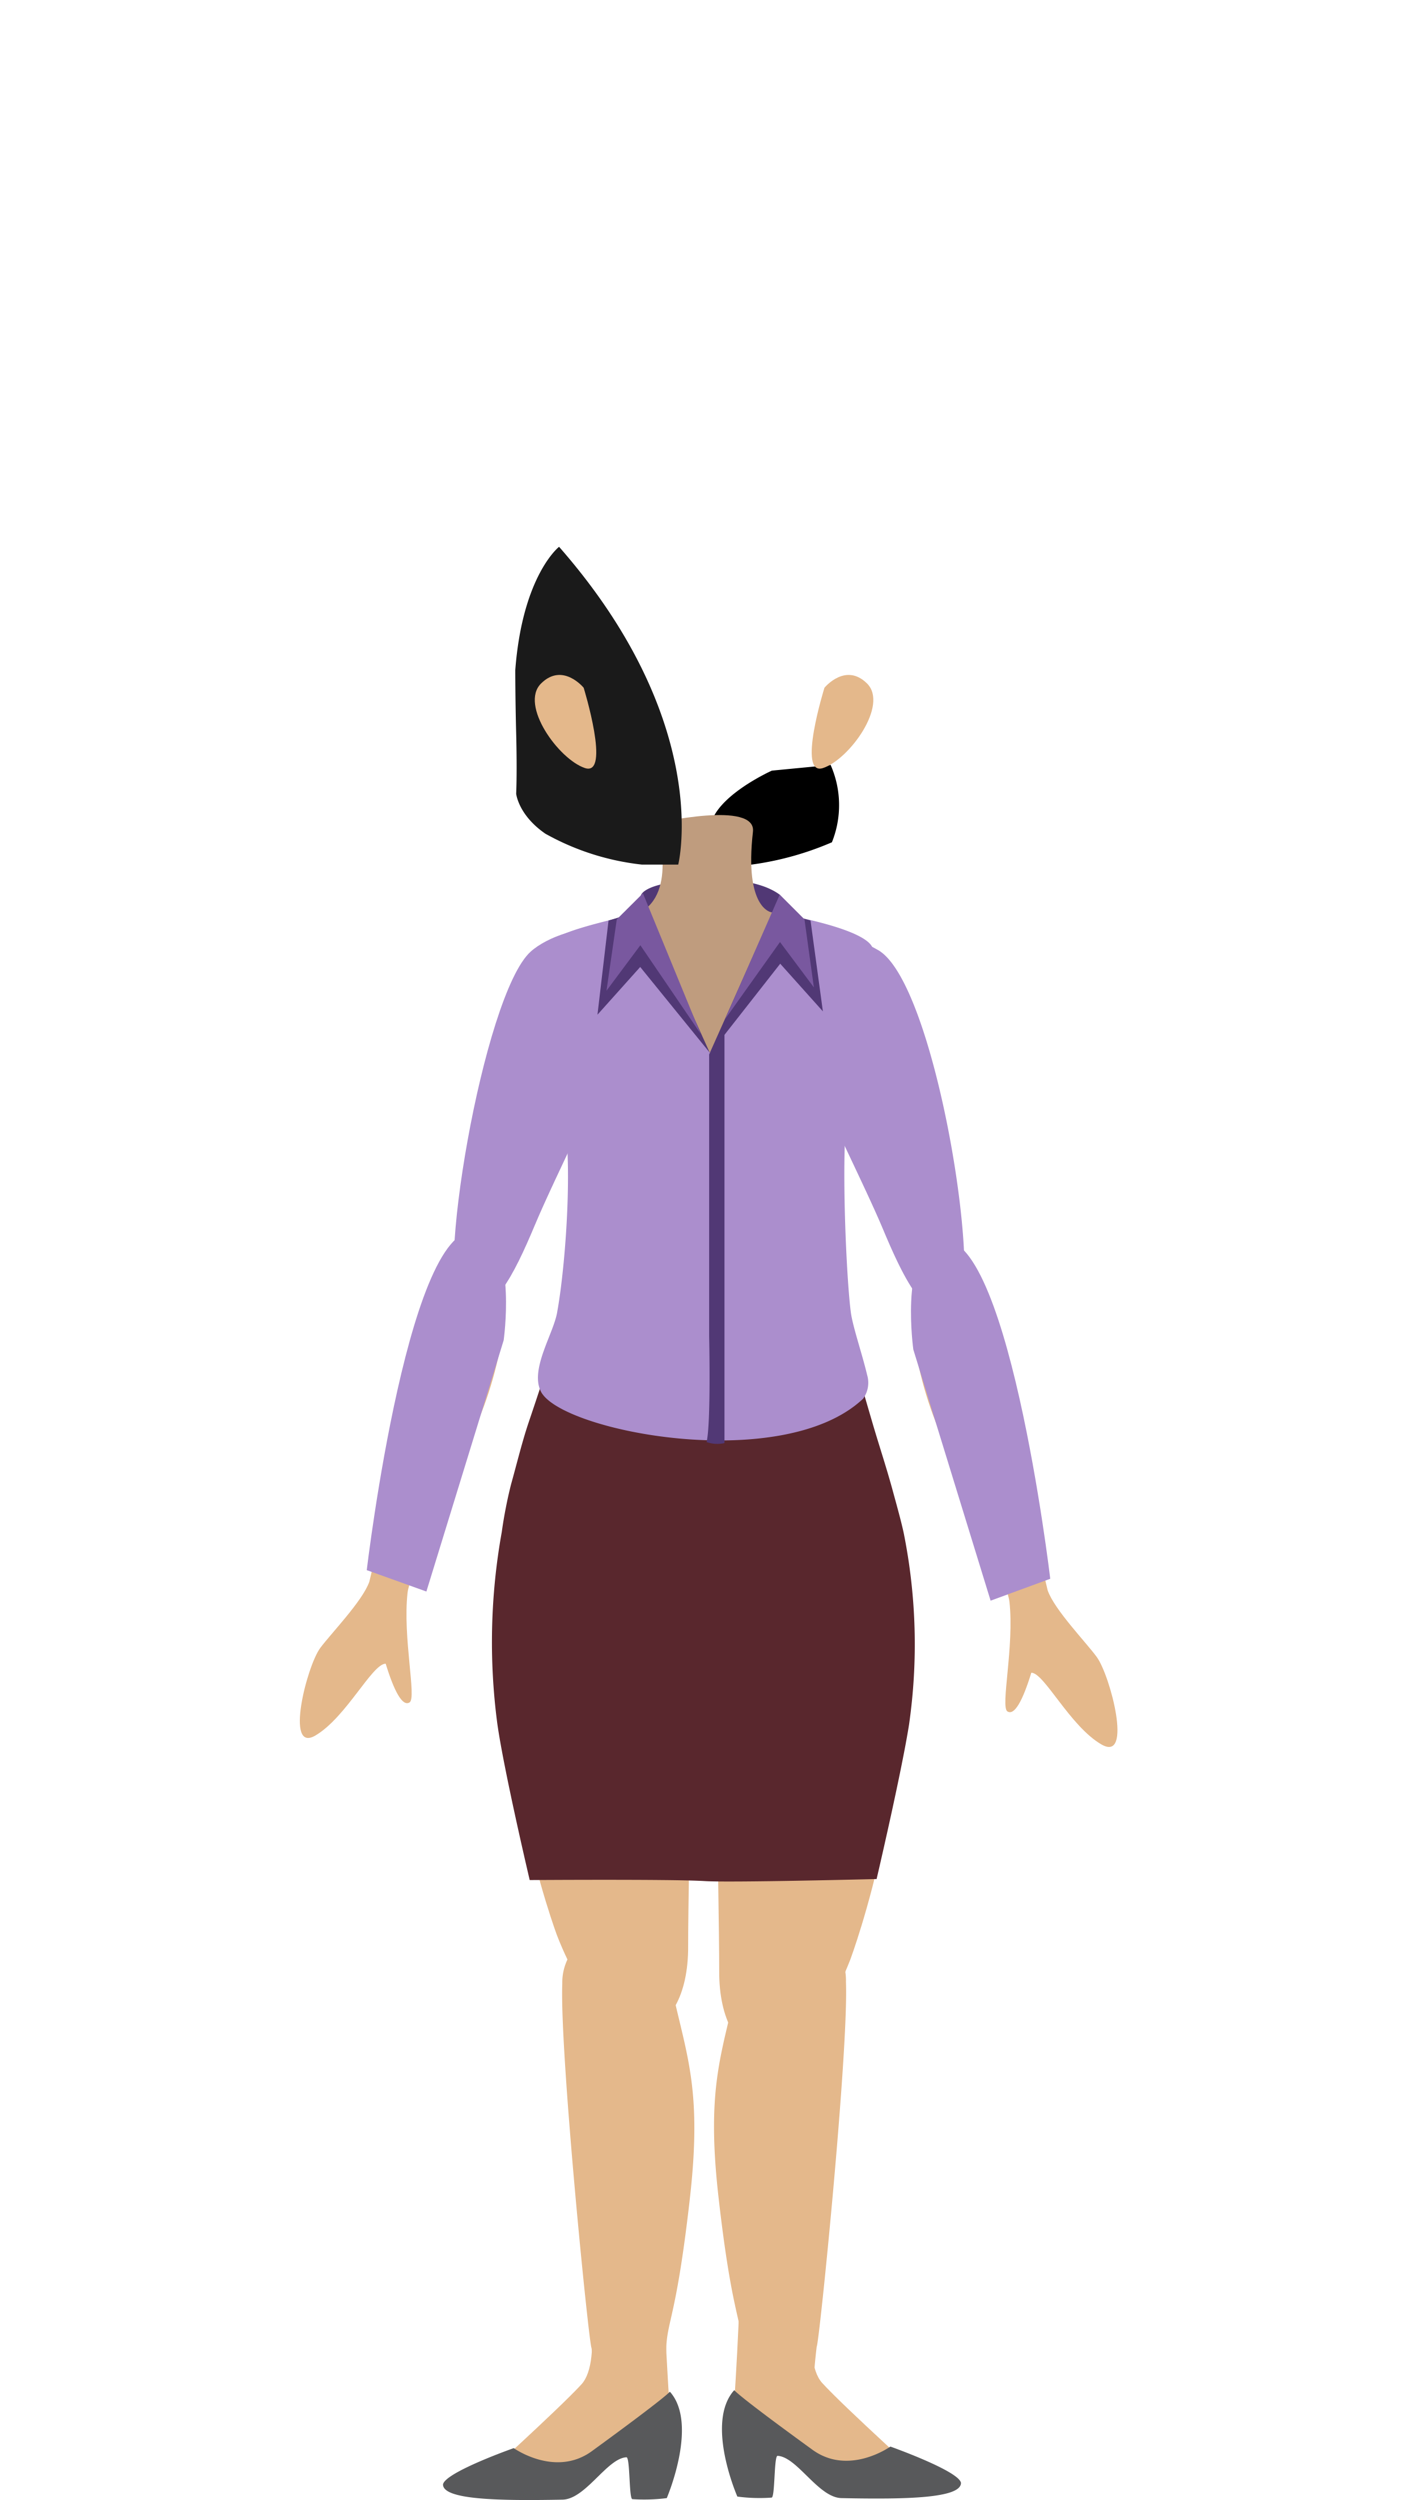 <svg xmlns="http://www.w3.org/2000/svg" width="110" height="194" viewBox="0 0 110 194"><title>landian-11-body</title><g id="landians"><path d="M57.49,67.19a23.65,23.65,0,0,0,7.09-1.83,7.73,7.73,0,0,0-.1-6l-4.56.44S51,63.79,57.49,67.19Z"/><path d="M68.12,73.7c4.58,2.46,8.34,27,6.07,28.07s-4-2.47-5.65-6.4-5.48-11.32-6.32-14.29c-.79-2.77.15-9.15,2.75-8.59A11,11,0,0,1,68.12,73.7Z" fill="#ab8ecd"/><path d="M41.2,73.84c-3.71,3.32-7.58,26.52-5.31,27.58s4-2.47,5.65-6.4S47,83.7,47.86,80.73c.66-2.33.88-7.27-1.18-8.36C45.37,71.68,42.48,72.69,41.2,73.84Z" fill="#ab8ecd"/><path d="M66,152.08s5.88-15.58,3.39-29.71-14.12-4.58-13.91,7.27.36,21.2.35,23.28C55.78,160.61,61.86,162.69,66,152.08Z" fill="#e4b88b"/><path d="M57.26,188.85c.66-1.32.38-4.62.34-6.77s-.79-2.48-1.82-11.56.41-11.36,1.65-17.55a4.15,4.15,0,0,1,8.24.82c.21,5.37-2.08,28.13-2.27,28.3-.24,2-.56,5.43.42,5.92,1.19.6,3.45,2,5.9,3.37,1.39.58,1.78.4,1.9,1.14,0,1.16-2.8.78-7-.29-2-.52-2.32-2.27-4.16-2.17C56,190.3,56.6,190.17,57.26,188.85Z" fill="#e4b88b"/><path d="M63.65,176.33s-1.59,6.65.18,8.59,8.49,8,8.49,8l-15.52-3.5s.62-8.73.62-12.26S63.65,176.33,63.65,176.33Z" fill="#e4b88b"/><path d="M57,185.47s.13.32,6.06,4.62c2.83,2.07,6.06-.24,6.06-.24s5.33,1.89,5.48,2.82c0,1.18-4.15,1.29-9.24,1.18-1.82,0-3.47-3.21-5-3.28-.28,0-.19,3.22-.46,3.24a13,13,0,0,1-2.66-.08S54.72,188,57,185.47Z" fill="#58595b"/><path d="M43.25,150.21s-5.88-15.58-3.39-29.72,14.11-4.57,13.91,7.28S53.41,149,53.42,151C53.47,158.73,47.4,160.81,43.25,150.21Z" fill="#e4b88b"/><path d="M45.31,176.44s1.6,6.65-.18,8.59-8.48,8-8.48,8l15.51-3.5s-.62-8.73-.62-12.27S45.31,176.44,45.31,176.44Z" fill="#e4b88b"/><path d="M51.72,188.69c-.66-1.31-.08-4.35,0-6.49s.8-2.49,1.83-11.57-.41-11.35-1.65-17.55a4.16,4.16,0,0,0-8.25.83c-.21,5.37,2.08,28.12,2.27,28.29.25,2,.56,5.44-.42,5.92-1.19.6-3.44,2-5.89,3.38-1.39.57-3.68.55-3.8,1.29,0,1.16,2.37,1,7.42.91,1.81,0,3.64-3,5.38-3.62C51.12,189.23,52.38,190,51.72,188.69Z" fill="#e4b88b"/><path d="M52,185.59s-.14.31-6.06,4.62c-2.84,2.06-6.06-.24-6.06-.24s-5.34,1.88-5.49,2.82c0,1.17,4.16,1.28,9.24,1.18,1.82,0,3.48-3.21,5-3.29.29,0,.19,3.22.46,3.25a14,14,0,0,0,2.67-.08S54.24,188.08,52,185.59Z" fill="#58595b"/><path d="M60.55,69.44C58.62,68,55.1,68.29,55.1,68.29c-5,0-5.33,1.15-5.33,1.15s-2.38,5.39,2.06,5.39a10.46,10.46,0,0,0,7.24-.39l1.66-3Z" fill="#513875"/><path d="M50.92,63.88s1.82,5.45-1.37,7c-.09,0-1.37.53-1.34,1.42.15,5.53,3.7,24.59,6.53,24.77,2.12.14,5.44-18.45,6.72-25.35.13-.67-.33-.74-1.59-.93,0,0-2.1-.29-1.42-6.24C58.74,62.08,50.92,63.88,50.92,63.88Z" fill="#bf9c7e"/><path d="M44.43,99.78s-1.25,4.28-3.4,10.62c-.5,1.49-.88,3.07-1.37,4.83a35.35,35.35,0,0,0-.71,3.66,48.24,48.24,0,0,0-.35,14.82c.5,3.61,2.52,12.18,2.52,12.18s11-.08,13.59.08c1.92.13,13.34-.16,13.34-.16s1.93-8.24,2.52-12a43.78,43.78,0,0,0-.42-14.87c-.2-.94-.65-2.54-.92-3.53-.5-1.8-1-3.28-1.52-5.06-1.67-5.7-3-10.44-3-10.44Z" fill="#59272d"/><path d="M49.5,70.91s-6.36,1.31-6.57,2.14c-.2,2.49-1.52,7.33.41,11.88,1.34,3.17.62,13-.08,16.85C43,103.46,41.1,106.26,42,108c1.61,3.09,18.77,6.41,25,.54a2.11,2.11,0,0,0,.31-1.86c-.35-1.5-1.06-3.58-1.24-4.71-.38-2.47-1-15.46.08-17.6,1.59-3,2.09-10.2,1.49-11-1-1.45-7.09-2.46-7.09-2.46L55.1,81.69Z" fill="#ab8ecd"/><polygon points="46.89 77.33 49.58 74.89 55.1 81.69 51.09 72.84 49.97 72.45 46.89 77.33" fill="#513875"/><polygon points="47.24 71.43 46.38 78.74 50 74.7 48.2 71.14 47.24 71.43" fill="#513875"/><polygon points="54.39 80.22 49.71 73.35 47.08 76.88 47.88 71.34 49.91 69.32 54.39 80.22" fill="#79589f"/><polygon points="63.37 77.07 60.68 74.64 55.05 81.82 59.17 72.59 60.29 72.2 63.37 77.07" fill="#513875"/><polygon points="62.92 71.43 63.88 78.48 60.26 74.44 62.15 71.22 62.92 71.43" fill="#513875"/><polygon points="56.29 79.08 60.55 73.1 63.18 76.62 62.45 71.34 60.53 69.42 56.29 79.08" fill="#79589f"/><path d="M55.05,81.82v21.89s.15,6.78-.2,8.19a2.48,2.48,0,0,0,1.39.08l0-13.74V80.11Z" fill="#513875"/><path d="M81.33,123.41s-2.77-11.42-3-14.14S76,95.79,72.61,97c-3,1-1.94,8.66.21,13.8s5.37,12,5.54,13.48c.39,3.46-.71,8.16-.16,8.52s1.2-.85,1.86-3c1,0,3,4.16,5.45,5.57s.68-5.36-.37-6.79C84.31,127.44,81.85,124.91,81.33,123.41Z" fill="#e4b88b"/><path d="M81.53,122.51s-3.39-28.6-8.94-26.16c-2.69,1.19-1.69,8.37-1.69,8.37l6,19.49Z" fill="#ab8ecd"/><path d="M28.67,122.74s2.77-11.42,3-14.14S34,95.12,37.39,96.3c3,1,1.94,8.66-.21,13.8s-5.37,12-5.54,13.48c-.39,3.46.71,8.16.16,8.52s-1.2-.85-1.86-3c-1.05,0-3.05,4.15-5.45,5.57s-.68-5.37.37-6.79C25.69,126.76,28.15,124.23,28.67,122.74Z" fill="#e4b88b"/><path d="M28.47,121.84s3.39-28.6,8.94-26.16C40.1,96.87,39.1,104,39.1,104l-6,19.5Z" fill="#ab8ecd"/><path d="M64,53.37s1.63-2,3.31-.33-1.38,5.89-3.42,6.56S64,53.37,64,53.37Z" fill="#e4b88b"/><path d="M43.4,42.43S40.56,44.64,40,52c0,0,0,2.23.07,4.92,0,0,.08,2.81,0,4.67,0,0,.16,1.65,2.26,3.1a19.71,19.71,0,0,0,7.49,2.4h2.83S55.41,56.13,43.4,42.43Z" fill="#1a1a1a"/><path d="M45.31,53.37s-1.63-2-3.31-.33,1.38,5.89,3.41,6.56S45.31,53.37,45.31,53.37Z" fill="#e4b88b"/></g></svg>